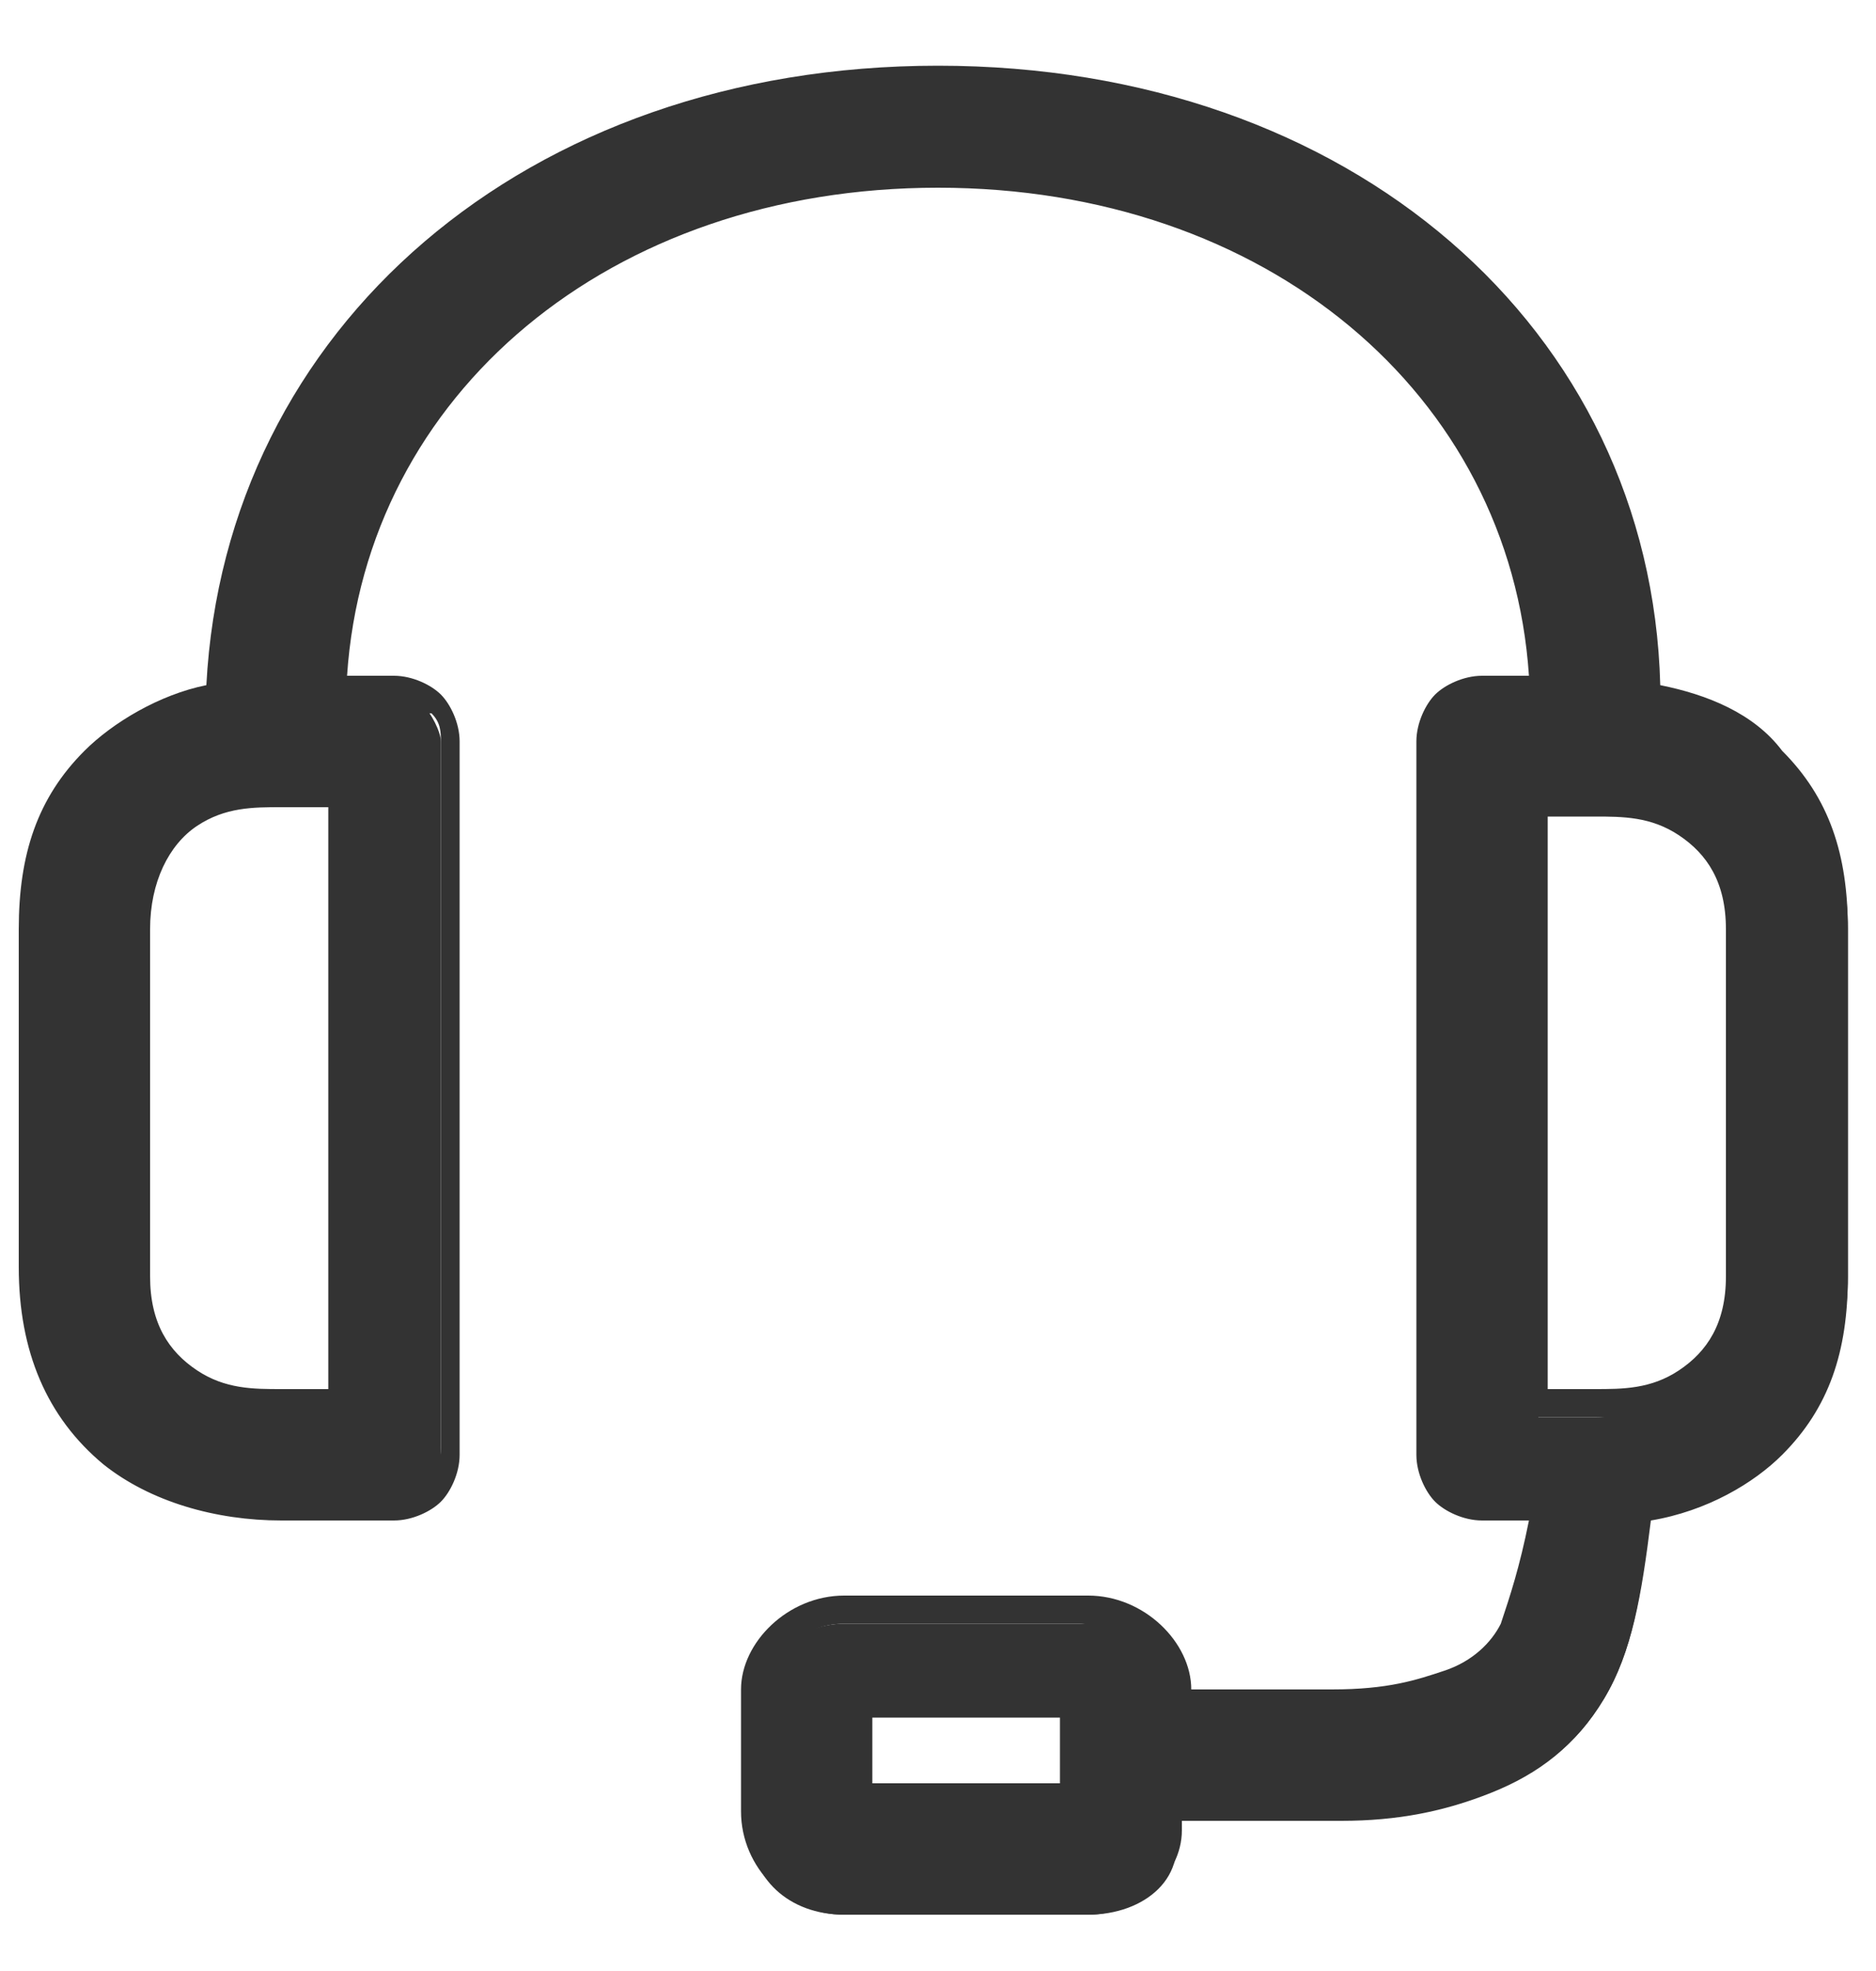 <?xml version="1.0" encoding="utf-8"?>
<!-- Generator: Adobe Illustrator 21.1.0, SVG Export Plug-In . SVG Version: 6.00 Build 0)  -->
<svg version="1.1" id="Слой_1" xmlns="http://www.w3.org/2000/svg" xmlns:xlink="http://www.w3.org/1999/xlink" x="0px" y="0px"
	 viewBox="0 0 20 21" style="enable-background:new 0 0 20 21;" xml:space="preserve">
<style type="text/css">
	.st0{clip-path:url(#SVGID_2_);}
	.st1{fill:#333333;}
</style>
<g>
	<defs>
		<rect id="SVGID_1_" y="0.5" width="20" height="20"/>
	</defs>
	<clipPath id="SVGID_2_">
		<use xlink:href="#SVGID_1_"  style="overflow:visible;"/>
	</clipPath>
	<g class="st0">
		<g>
			<path class="st1" d="M18.5,13.6L18.5,13.6c0,0.6-0.2,1-0.5,1.2c-0.3,0.2-0.7,0.3-1,0.3h-0.6V8.5H17c0.3,0,0.7,0,1,0.2
				c0.3,0.2,0.5,0.5,0.5,1.2c0,0,0,0,0,0L18.5,13.6z M17.6,7.4c-0.1-3.9-3.5-6.6-7.6-6.6c-4.1,0-7.5,2.6-7.6,6.6
				C1.9,7.5,1.4,7.7,1,8.1c-0.4,0.4-0.7,1-0.7,1.8v3.7c0,0.9,0.3,1.5,0.8,1.9c0.5,0.4,1.2,0.6,1.8,0.6h1.2c0.1,0,0.3-0.1,0.4-0.2
				c0.1-0.1,0.2-0.2,0.2-0.4V7.9c0-0.1-0.1-0.3-0.2-0.4C4.5,7.4,4.3,7.4,4.2,7.4H3.5C3.6,4.1,6.5,1.9,10,1.9c3.5,0,6.4,2.2,6.5,5.5
				h-0.6c-0.1,0-0.3,0.1-0.4,0.2c-0.1,0.1-0.2,0.2-0.2,0.4v7.6c0,0.1,0.1,0.3,0.2,0.4c0.1,0.1,0.2,0.2,0.4,0.2h0.6
				c0,0.6-0.1,1-0.3,1.3c-0.2,0.3-0.4,0.5-0.7,0.6c-0.3,0.1-0.7,0.2-1.2,0.2c-0.2,0-0.5,0-0.8,0c0,0,0,0-0.1,0c-0.3,0-0.5,0-0.8,0
				v-0.1c0-0.5-0.4-0.9-1-0.9H9c-0.5,0-1,0.4-1,0.9v1.3c0,0.5,0.4,0.9,1,0.9h2.6c0.5,0,1-0.4,1-0.9v-0.1c0.3,0,0.5,0,0.8,0l0,0
				c0.3,0,0.6,0,0.9,0c0.6,0,1.1-0.1,1.6-0.3c0.5-0.2,0.9-0.5,1.2-1c0.3-0.5,0.4-1.1,0.5-2c0.5-0.1,1-0.3,1.4-0.7
				c0.4-0.4,0.7-1,0.7-1.8V9.9c0-0.8-0.3-1.4-0.7-1.8C18.6,7.7,18.1,7.5,17.6,7.4z M3.6,8.4V15H3c-0.3,0-0.7,0-1-0.2
				c-0.3-0.2-0.5-0.5-0.5-1.2V9.9c0-0.6,0.2-1,0.5-1.2c0.3-0.2,0.7-0.3,1-0.3H3.6z M11.4,18.7v0.4H9.1v-1h2.3V18.7z"/>
			<path class="st1" d="M11.6,20.4H9c-0.6,0-1.1-0.5-1.1-1.1v-1.3C7.9,17.5,8.4,17,9,17h2.6c0.6,0,1.1,0.5,1.1,1c0.2,0,0.4,0,0.6,0
				l0.2,0c0.2,0,0.5,0,0.7,0c0.6,0,0.9-0.1,1.2-0.2c0.3-0.1,0.5-0.3,0.6-0.5c0.1-0.3,0.2-0.6,0.3-1.1h-0.5c-0.2,0-0.4-0.1-0.5-0.2
				c-0.1-0.1-0.2-0.3-0.2-0.5V7.9c0-0.2,0.1-0.4,0.2-0.5c0.1-0.1,0.3-0.2,0.5-0.2h0.5c-0.2-3-2.8-5.2-6.3-5.2
				c-3.5,0-6.1,2.2-6.3,5.2h0.5c0.2,0,0.4,0.1,0.5,0.2c0.1,0.1,0.2,0.3,0.2,0.5v7.6c0,0.2-0.1,0.4-0.2,0.5c-0.1,0.1-0.3,0.2-0.5,0.2
				H3c-0.7,0-1.4-0.2-1.9-0.6c-0.6-0.5-0.9-1.2-0.9-2.1V9.9c0-0.8,0.2-1.4,0.7-1.9c0.3-0.3,0.8-0.6,1.3-0.7C2.4,3.5,5.6,0.7,10,0.7
				s7.6,2.8,7.7,6.6c0.5,0.1,1,0.3,1.3,0.7c0.5,0.5,0.7,1.1,0.7,1.9v3.7c0,0.8-0.2,1.4-0.7,1.9c-0.3,0.3-0.8,0.6-1.4,0.7
				c-0.1,0.8-0.2,1.4-0.5,1.9c-0.3,0.5-0.7,0.8-1.3,1c-0.5,0.2-1.2,0.3-1.7,0.3c-0.3,0-0.6,0-0.9,0h0c-0.2,0-0.4,0-0.7,0
				C12.7,20,12.2,20.4,11.6,20.4z M9,17.3c-0.5,0-0.8,0.4-0.8,0.8v1.3c0,0.4,0.4,0.8,0.8,0.8h2.6c0.5,0,0.8-0.4,0.8-0.8v-0.2l0.1,0
				c0.3,0,0.5,0,0.8,0l0.1,0c0.3,0,0.6,0,0.9,0c0.5,0,1.1-0.1,1.6-0.3c0.5-0.2,0.9-0.5,1.1-0.9c0.3-0.5,0.4-1.1,0.5-1.9l0-0.1l0.1,0
				c0.5-0.1,1-0.3,1.3-0.6c0.4-0.4,0.6-1,0.6-1.7V9.9c0-0.7-0.2-1.3-0.6-1.7c-0.3-0.3-0.8-0.5-1.3-0.6l-0.1,0l0-0.1
				C17.4,3.7,14.2,1,10,1S2.6,3.7,2.6,7.4l0,0.1l-0.1,0c-0.5,0.1-1,0.3-1.3,0.6c-0.4,0.4-0.6,1-0.6,1.7v3.7c0,0.8,0.3,1.4,0.8,1.8
				c0.4,0.3,1,0.5,1.7,0.5h1.2c0.1,0,0.2,0,0.3-0.1c0.1-0.1,0.1-0.2,0.1-0.3V7.9c0-0.1,0-0.2-0.1-0.3C4.4,7.6,4.3,7.5,4.2,7.5H3.4
				l0-0.2C3.5,4.1,6.3,1.8,10,1.8s6.5,2.4,6.6,5.6l0,0.2h-0.8c-0.1,0-0.2,0-0.3,0.1s-0.1,0.2-0.1,0.3v7.6c0,0.1,0,0.2,0.1,0.3
				c0.1,0.1,0.2,0.1,0.3,0.1h0.8l0,0.2c0,0.6-0.1,1-0.3,1.3c-0.2,0.3-0.4,0.5-0.8,0.7c-0.3,0.1-0.7,0.2-1.3,0.2c-0.2,0-0.4,0-0.7,0
				l-0.2,0c-0.2,0-0.5,0-0.8,0l-0.2,0v-0.3c0-0.4-0.4-0.8-0.8-0.8H9z M11.6,19.3H9v-1.3h2.6V19.3z M9.3,19h2v-0.7h-2V19z M17,15.1
				h-0.8V8.3H17c0.3,0,0.7,0,1.1,0.3c0.4,0.3,0.6,0.7,0.6,1.3l0,3.7c0,0.6-0.2,1-0.6,1.3C17.7,15.1,17.3,15.1,17,15.1z M16.5,14.8
				H17c0.3,0,0.6,0,0.9-0.2c0.3-0.2,0.5-0.5,0.5-1v0l0-3.7c0-0.5-0.2-0.8-0.5-1c-0.3-0.2-0.6-0.2-0.9-0.2h-0.5V14.8z M3.8,15.1H3
				c-0.3,0-0.7,0-1.1-0.3c-0.4-0.3-0.6-0.7-0.6-1.3V9.9c0-0.6,0.2-1,0.6-1.3C2.2,8.3,2.7,8.3,3,8.3h0.8V15.1z M3,8.6
				c-0.3,0-0.6,0-0.9,0.2C1.8,9,1.6,9.4,1.6,9.9v3.7c0,0.5,0.2,0.8,0.5,1c0.3,0.2,0.6,0.2,0.9,0.2h0.5V8.6H3z"/>
		</g>
	</g>
</g>
</svg>
